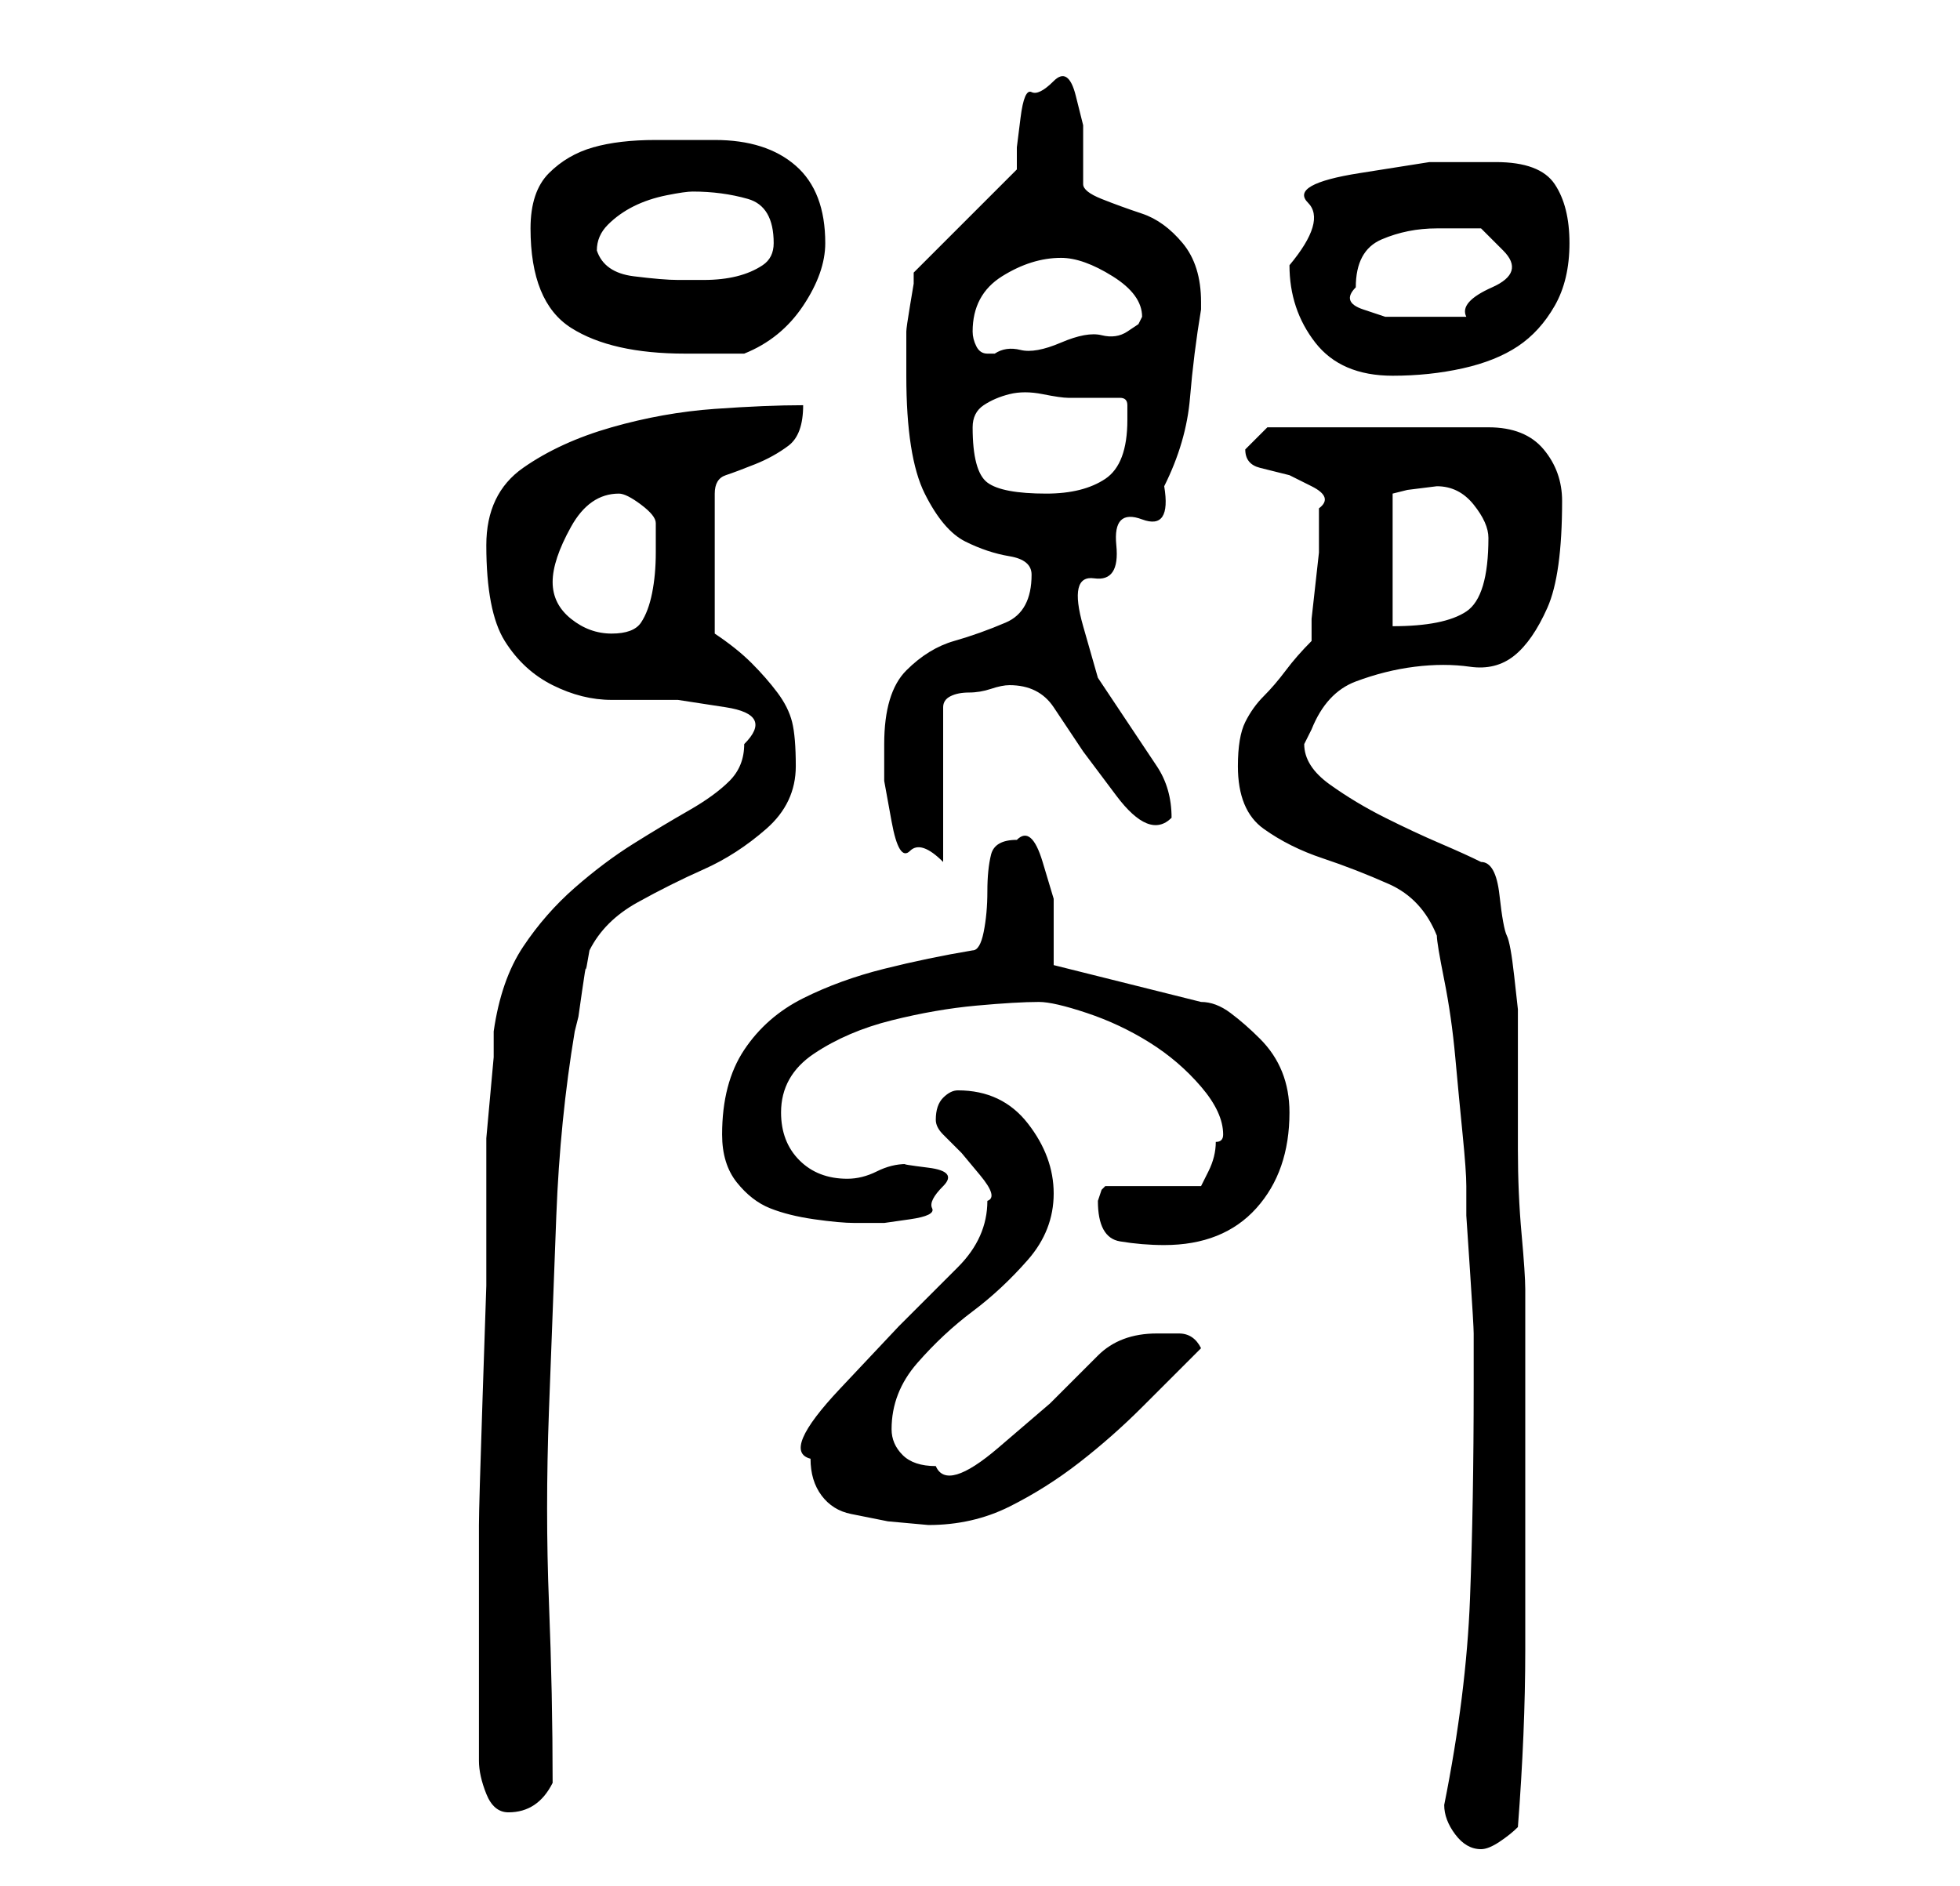 <?xml version="1.0" standalone="no"?>
<!DOCTYPE svg PUBLIC "-//W3C//DTD SVG 1.1//EN" "http://www.w3.org/Graphics/SVG/1.1/DTD/svg11.dtd" >
<svg xmlns="http://www.w3.org/2000/svg" xmlns:xlink="http://www.w3.org/1999/xlink" version="1.1" viewBox="-10 0 266 256">
   <path fill="currentColor"
d="M186 245q0 2 1.5 4t3.5 2q1 0 2.5 -1t2.5 -2q1 -13 1 -24v-23v-7v-8v-7v-4q0 -2 -0.5 -7.5t-0.5 -11.5v-11.5v-7.5t-0.5 -4.5t-1 -5.5t-1 -5.5t-2.5 -4.5q-2 -1 -5.5 -2.5t-7.5 -3.5t-7.5 -4.5t-3.5 -5.5l0.5 -1l0.5 -1q2 -5 6 -6.5t8 -2t7.5 0t6 -1.5t4.5 -6.5t2 -14.5
q0 -4 -2.5 -7t-7.5 -3h-30l-3 3q0 2 2 2.5l4 1t3 1.5t1 3v3v3t-0.5 4.5t-0.5 4.5v3q-2 2 -3.5 4t-3 3.5t-2.5 3.5t-1 6q0 6 3.5 8.5t8 4t9 3.5t6.5 7q0 1 1 6t1.5 10.5t1 10.5t0.5 7v4t0.5 7.5t0.5 8.5v7q0 16 -0.5 29t-3.5 28zM55 239q0 2 1 4.5t3 2.5t3.5 -1t2.5 -3
q0 -12 -0.5 -24.5t0 -26t1 -26.5t2.5 -25l0.5 -2t0.5 -3.5t0.5 -3t0.5 -2.5q2 -4 6.5 -6.5t9 -4.5t8.5 -5.5t4 -8.5q0 -4 -0.5 -6t-2 -4t-3.5 -4t-5 -4v-19q0 -2 1.5 -2.5t4 -1.5t4.5 -2.5t2 -5.5q-5 0 -12 0.5t-14 2.5t-12 5.5t-5 10.5q0 9 2.5 13t6.5 6t8 2h9t6.5 1t2.5 5
q0 3 -2 5t-5.5 4t-7.5 4.5t-8 6t-7 8t-4 11.5v3.5t-0.5 5.5t-0.5 5.5v3.5v5.5v11t-0.5 15t-0.5 17.5v17v13v2zM100 198q0 3 1.5 5t4 2.5l5 1t5.5 0.5q6 0 11 -2.5t9.5 -6t8.5 -7.5l8 -8q-1 -2 -3 -2h-3q-5 0 -8 3l-6.5 6.5t-7 6t-8.5 2.5q-3 0 -4.5 -1.5t-1.5 -3.5
q0 -5 3.5 -9t7.5 -7t7.5 -7t3.5 -9t-3.5 -9.5t-9.5 -4.5q-1 0 -2 1t-1 3q0 1 1 2l2.5 2.5t2.5 3t1 3.5q0 5 -4 9l-8 8t-8 8.5t-4 9.5zM139 163q0 5 3 5.5t6 0.5q8 0 12.5 -5t4.5 -13q0 -3 -1 -5.5t-3 -4.5t-4 -3.5t-4 -1.5l-20 -5v-3.5v-5.5t-1.5 -5t-3.5 -3q-3 0 -3.5 2
t-0.5 5t-0.5 5.5t-1.5 2.5q-6 1 -12 2.5t-11 4t-8 7t-3 11.5q0 4 2 6.5t4.5 3.5t6 1.5t5.5 0.5h4t3.5 -0.5t3 -1.5t1.5 -3t-2 -2.5t-3 -0.5q-2 0 -4 1t-4 1q-4 0 -6.5 -2.5t-2.5 -6.5q0 -5 4.5 -8t10.5 -4.5t11.5 -2t8.5 -0.5q2 0 6.5 1.5t8.5 4t7 6t3 6.5q0 1 -1 1
q0 2 -1 4l-1 2h-13l-0.5 0.5t-0.5 1.5v0zM110 101v5t1 5.5t2.5 4t4.5 1.5v-21q0 -1 1 -1.5t2.5 -0.5t3 -0.5t2.5 -0.5q4 0 6 3l4 6t4.5 6t7.5 3q0 -4 -2 -7l-4 -6l-4 -6t-2 -7t1.5 -6.5t3 -4.5t3.5 -3.5t3 -4.5q3 -6 3.5 -12t1.5 -12v-1q0 -5 -2.5 -8t-5.5 -4t-5.5 -2
t-2.5 -2v-3.5v-4.5t-1 -4t-3 -2t-3 1.5t-1.5 3.5t-0.5 4v3l-14 14v1.5t-0.5 3t-0.5 3.5v3v3q0 11 2.5 16t5.5 6.5t6 2t3 2.5q0 5 -3.5 6.5t-7 2.5t-6.5 4t-3 10zM65 79q0 -3 2.5 -7.5t6.5 -4.5q1 0 3 1.5t2 2.5v4q0 3 -0.5 5.5t-1.5 4t-4 1.5t-5.5 -2t-2.5 -5zM185 66
q3 0 5 2.5t2 4.5q0 8 -3 10t-10 2v-18l2 -0.5t4 -0.5v0zM122 58q0 -2 1.5 -3t3.5 -1.5t4.5 0t3.5 0.5h7q1 0 1 1v2q0 6 -3 8t-8 2q-6 0 -8 -1.5t-2 -7.5zM165 36q0 6 3.5 10.5t10.5 4.5q5 0 9.5 -1t7.5 -3t5 -5.5t2 -8.5t-2 -8t-8 -3h-9t-9.5 1.5t-7 4t-2.5 8.5zM62 31
q0 10 5.5 13.5t15.5 3.5h4h4q5 -2 8 -6.5t3 -8.5q0 -7 -4 -10.5t-11 -3.5h-8q-5 0 -8.5 1t-6 3.5t-2.5 7.5zM122 45q0 -5 4 -7.5t8 -2.5q3 0 7 2.5t4 5.5l-0.5 1t-1.5 1t-3.5 0.5t-5.5 1t-5.5 1t-3.5 0.5h-1q-1 0 -1.5 -1t-0.5 -2zM174 39q0 -5 3.5 -6.5t7.5 -1.5h6t3 3
t-1.5 5t-3.5 4h-2h-3h-2h-4t-3 -1t-1 -3zM71 34q0 -2 1.5 -3.5t3.5 -2.5t4.5 -1.5t3.5 -0.5q4 0 7.5 1t3.5 6q0 2 -1.5 3t-3.5 1.5t-4.5 0.5h-3.5q-2 0 -6 -0.5t-5 -3.5z" />
</svg>

